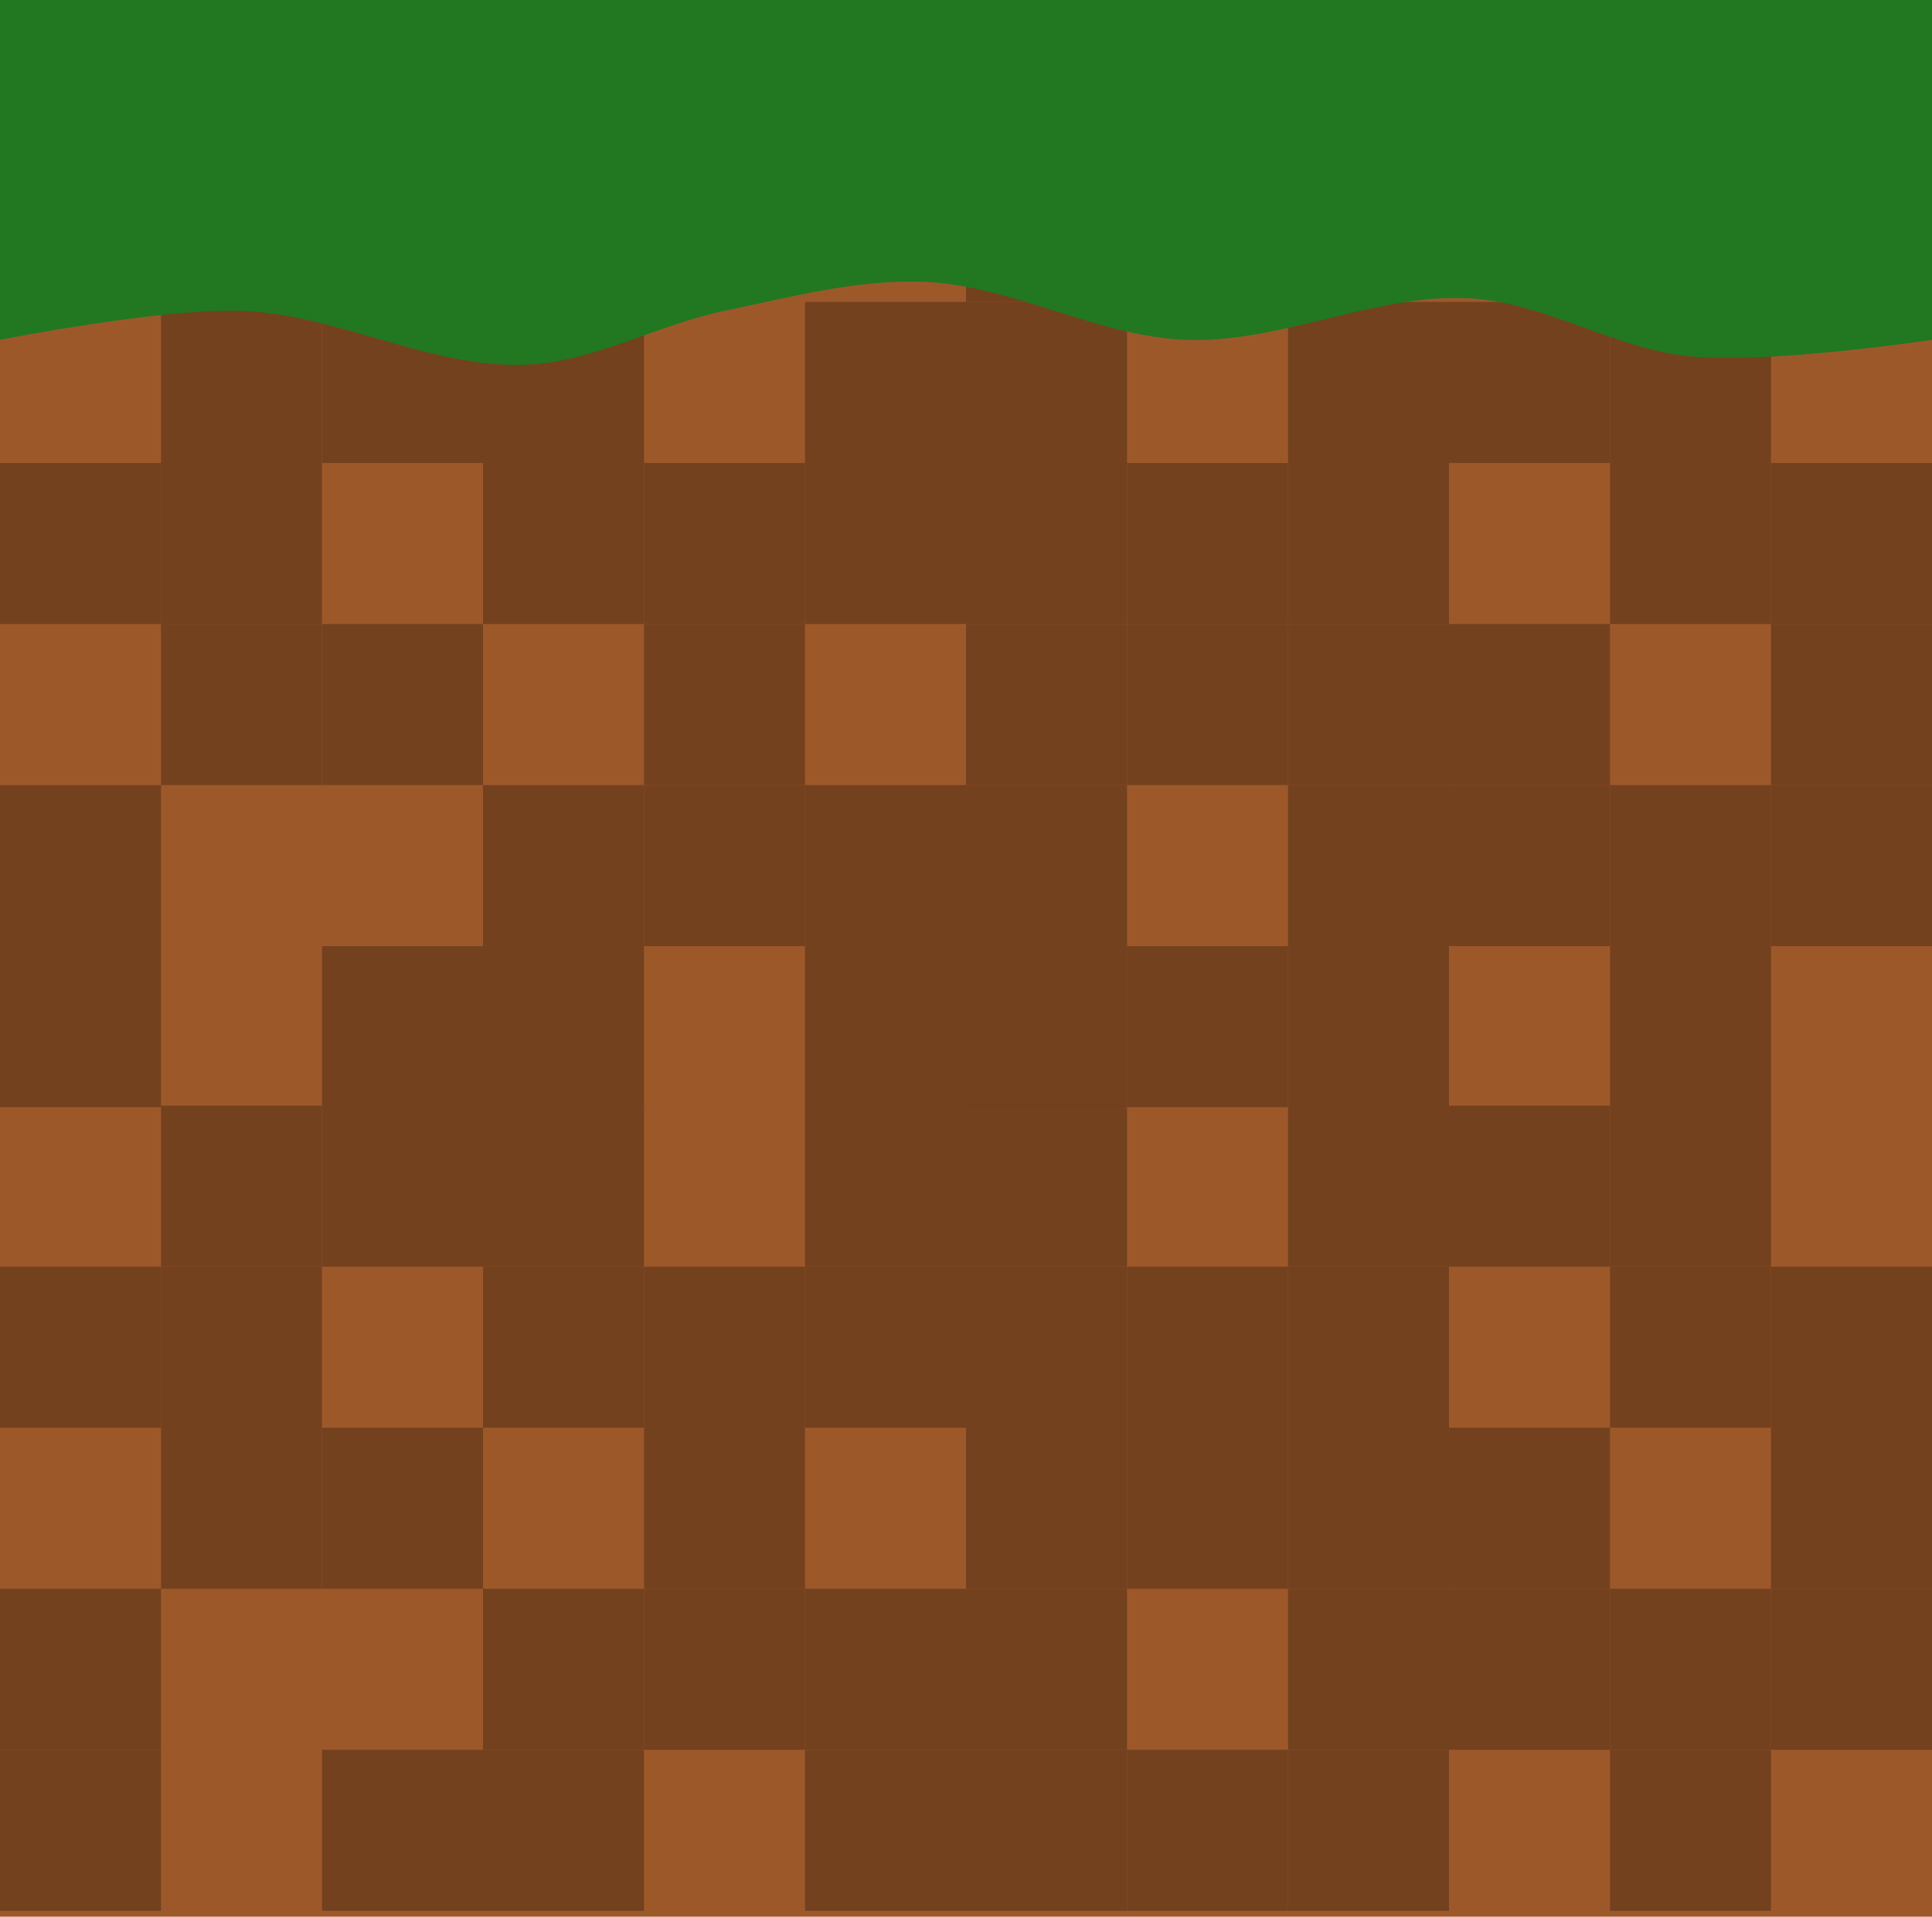 <svg version="1.1" xmlns="http://www.w3.org/2000/svg" xmlns:xlink="http://www.w3.org/1999/xlink" width="49.41" height="49.007" viewBox="0,0,49.41,49.007"><g transform="translate(-295.295,-155.496)"><g stroke="none" stroke-miterlimit="10"><path d="M295.295,204.504v-48.614h49.41v48.614z" fill="#9d582a"/><path d="M320,183.805v-4.118h4.118v4.118z" fill="#502d16"/><g fill="#74411f"><path d="M320,163.217v-4.118h4.118v4.118z"/><g><path d="M295.295,171.452v-4.118h4.118v4.118z"/><path d="M295.295,179.687v-4.118h4.118v4.118z"/><path d="M295.295,183.805v-4.118h4.118v4.118z"/><path d="M299.412,167.334v-4.118h4.118v4.118z"/><path d="M299.412,171.452v-4.118h4.118v4.118z"/><path d="M299.412,175.569v-4.118h4.118v4.118z"/><path d="M303.53,167.334v-4.118h4.118v4.118z"/><path d="M303.53,175.569v-4.118h4.118v4.118z"/><path d="M303.53,183.805v-4.118h4.118v4.118z"/><path d="M307.647,167.334v-4.118h4.118v4.118z"/><path d="M307.647,171.452v-4.118h4.118v4.118z"/><path d="M307.647,179.687v-4.118h4.118v4.118z"/><path d="M307.647,183.805v-4.118h4.118v4.118z"/><path d="M311.765,171.452v-4.118h4.118v4.118z"/><path d="M311.765,175.569v-4.118h4.118v4.118z"/><path d="M311.765,179.687v-4.118h4.118v4.118z"/><path d="M315.882,167.334v-4.118h4.118v4.118z"/><path d="M315.882,171.452v-4.118h4.118v4.118z"/><path d="M315.882,179.687v-4.118h4.118v4.118z"/><path d="M315.882,183.805v-4.118h4.118v4.118z"/><path d="M320,167.334v-4.118h4.118v4.118z"/><path d="M320,171.452v-4.118h4.118v4.118z"/><path d="M320,175.569v-4.118h4.118v4.118z"/><path d="M320,179.687v-4.118h4.118v4.118z"/><path d="M324.118,171.452v-4.118h4.118v4.118z"/><path d="M324.118,175.569v-4.118h4.118v4.118z"/><path d="M324.118,183.805v-4.118h4.118v4.118z"/><path d="M328.235,167.334v-4.118h4.118v4.118z"/><path d="M328.235,171.452v-4.118h4.118v4.118z"/><path d="M328.235,175.569v-4.118h4.118v4.118z"/><path d="M328.235,179.687v-4.118h4.118v4.118z"/><path d="M328.235,183.805v-4.118h4.118v4.118z"/><path d="M332.353,167.334v-4.118h4.118v4.118z"/><path d="M332.353,175.569v-4.118h4.118v4.118z"/><path d="M332.353,179.687v-4.118h4.118v4.118z"/><path d="M336.47,167.334v-4.118h4.118v4.118z"/><path d="M336.47,171.452v-4.118h4.118v4.118z"/><path d="M336.47,179.687v-4.118h4.118v4.118z"/><path d="M336.47,183.805v-4.118h4.118v4.118z"/><path d="M340.588,171.452v-4.118h4.118v4.118z"/><path d="M340.588,175.569v-4.118h4.118v4.118z"/><path d="M340.588,179.687v-4.118h4.118v4.118z"/><g><path d="M295.295,192.001v-4.118h4.118v4.118z"/><path d="M295.295,200.236v-4.118h4.118v4.118z"/><path d="M295.295,204.353v-4.118h4.118v4.118z"/><path d="M299.412,187.883v-4.118h4.118v4.118z"/><path d="M299.412,192.001v-4.118h4.118v4.118z"/><path d="M299.412,196.118v-4.118h4.118v4.118z"/><path d="M303.53,187.883v-4.118h4.118v4.118z"/><path d="M303.53,196.118v-4.118h4.118v4.118z"/><path d="M303.53,204.353v-4.118h4.118v4.118z"/><path d="M307.647,187.883v-4.118h4.118v4.118z"/><path d="M307.647,192.001v-4.118h4.118v4.118z"/><path d="M307.647,200.236v-4.118h4.118v4.118z"/><path d="M307.647,204.353v-4.118h4.118v4.118z"/><path d="M311.765,192.001v-4.118h4.118v4.118z"/><path d="M311.765,196.118v-4.118h4.118v4.118z"/><path d="M311.765,200.236v-4.118h4.118v4.118z"/><path d="M315.882,187.883v-4.118h4.118v4.118z"/><path d="M315.882,192.001v-4.118h4.118v4.118z"/><path d="M315.882,200.236v-4.118h4.118v4.118z"/><path d="M315.882,204.353v-4.118h4.118v4.118z"/><path d="M320,187.883v-4.118h4.118v4.118z"/><path d="M320,192.001v-4.118h4.118v4.118z"/><path d="M320,196.118v-4.118h4.118v4.118z"/><path d="M320,200.236v-4.118h4.118v4.118z"/><path d="M320,204.353v-4.118h4.118v4.118z"/><path d="M324.118,192.001v-4.118h4.118v4.118z"/><path d="M324.118,196.118v-4.118h4.118v4.118z"/><path d="M324.118,204.353v-4.118h4.118v4.118z"/><path d="M328.235,187.883v-4.118h4.118v4.118z"/><path d="M328.235,192.001v-4.118h4.118v4.118z"/><path d="M328.235,196.118v-4.118h4.118v4.118z"/><path d="M328.235,200.236v-4.118h4.118v4.118z"/><path d="M328.235,204.353v-4.118h4.118v4.118z"/><path d="M332.353,187.883v-4.118h4.118v4.118z"/><path d="M332.353,196.118v-4.118h4.118v4.118z"/><path d="M332.353,200.236v-4.118h4.118v4.118z"/><path d="M336.47,187.883v-4.118h4.118v4.118z"/><path d="M336.47,192.001v-4.118h4.118v4.118z"/><path d="M336.47,200.236v-4.118h4.118v4.118z"/><path d="M336.47,204.353v-4.118h4.118v4.118z"/><path d="M340.588,192.001v-4.118h4.118v4.118z"/><path d="M340.588,196.118v-4.118h4.118v4.118z"/><path d="M340.588,200.236v-4.118h4.118v4.118z"/><path d="M320,183.766v-4.118h4.118v4.118z"/></g></g></g><path d="M295.295,155.496h49.41v8.689c0,0 -4.121,0.62 -6.176,0.424c-1.918,-0.183 -3.709,-1.374 -5.631,-1.484c-2.439,-0.139 -4.828,1.149 -7.268,1.06c-2.279,-0.083 -4.443,-1.4 -6.722,-1.484c-1.707,-0.062 -3.403,0.392 -5.085,0.742c-1.713,0.356 -3.346,1.309 -5.085,1.378c-2.453,0.096 -4.814,-1.294 -7.268,-1.378c-2.069,-0.071 -6.176,0.742 -6.176,0.742z" fill="#217821"/></g></g></svg>
